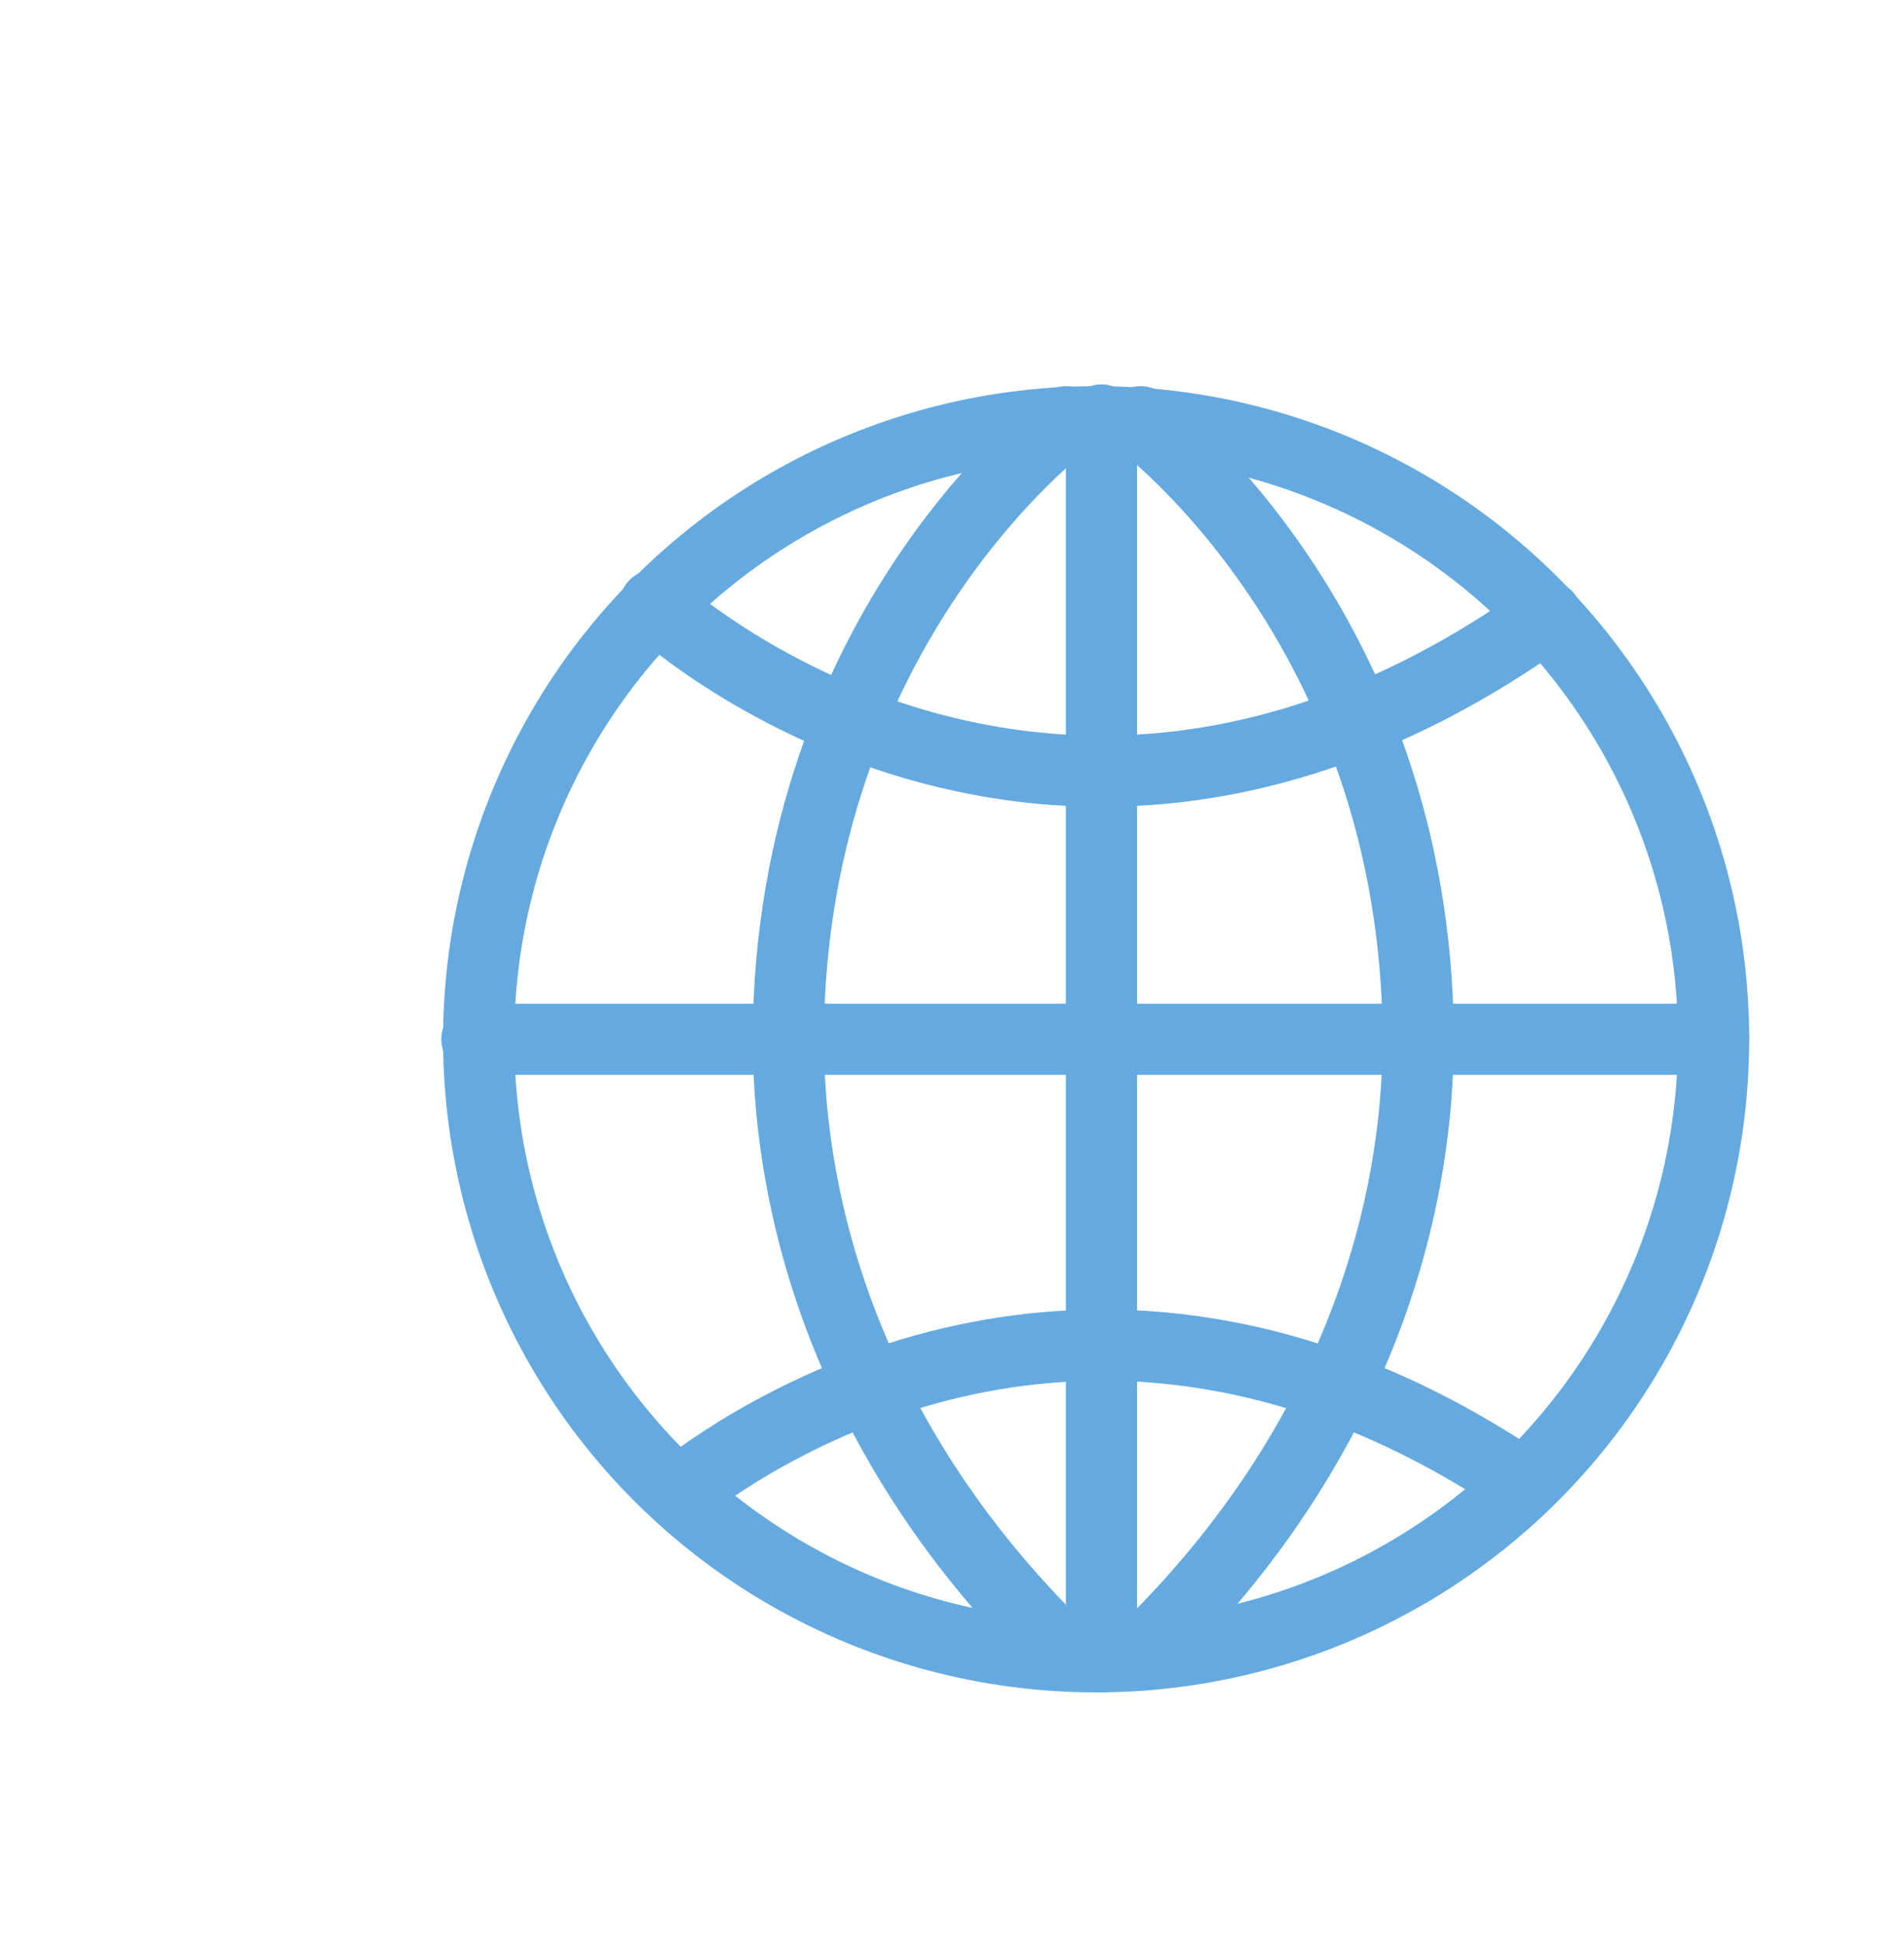 <?xml version="1.0" encoding="utf-8"?>
<!-- Generator: Adobe Illustrator 19.0.1, SVG Export Plug-In . SVG Version: 6.00 Build 0)  -->
<svg version="1.1" id="Layer_1" xmlns="http://www.w3.org/2000/svg" xmlns:xlink="http://www.w3.org/1999/xlink" x="0px" y="0px"
	 viewBox="0 0 107 109.2" style="enable-background:new 0 0 107 109.2;" xml:space="preserve">
<style type="text/css">
	.st0{fill:none;stroke:#64AAE0;stroke-width:4;stroke-linecap:round;stroke-linejoin:round;stroke-miterlimit:10;}
	.st1{fill:none;stroke:#64A9DF;stroke-width:4;stroke-linecap:round;stroke-linejoin:round;stroke-miterlimit:10;}
</style>
<g>
	<circle class="st0" cx="61.6" cy="58.4" r="34.7"/>
	<path class="st0" d="M64.1,23.7c0,0,15.5,11.5,15.6,34.6c0,10.9-4.2,23.7-15.6,34.7"/>
	<path class="st0" d="M59.9,23.7c0,0-15.5,11.5-15.6,34.6c0,10.9,4.2,23.7,15.6,34.7"/>
	<line class="st0" x1="61.9" y1="23.6" x2="61.9" y2="93.1"/>
	<line class="st0" x1="26.8" y1="58.4" x2="96.3" y2="58.4"/>
	<path class="st0" d="M36.8,34c0,0,22.1,20.6,50.1,0.6"/>
	<path class="st0" d="M38.1,83.9c5-3.9,24.1-16.3,47.5-0.5"/>
</g>
</svg>
